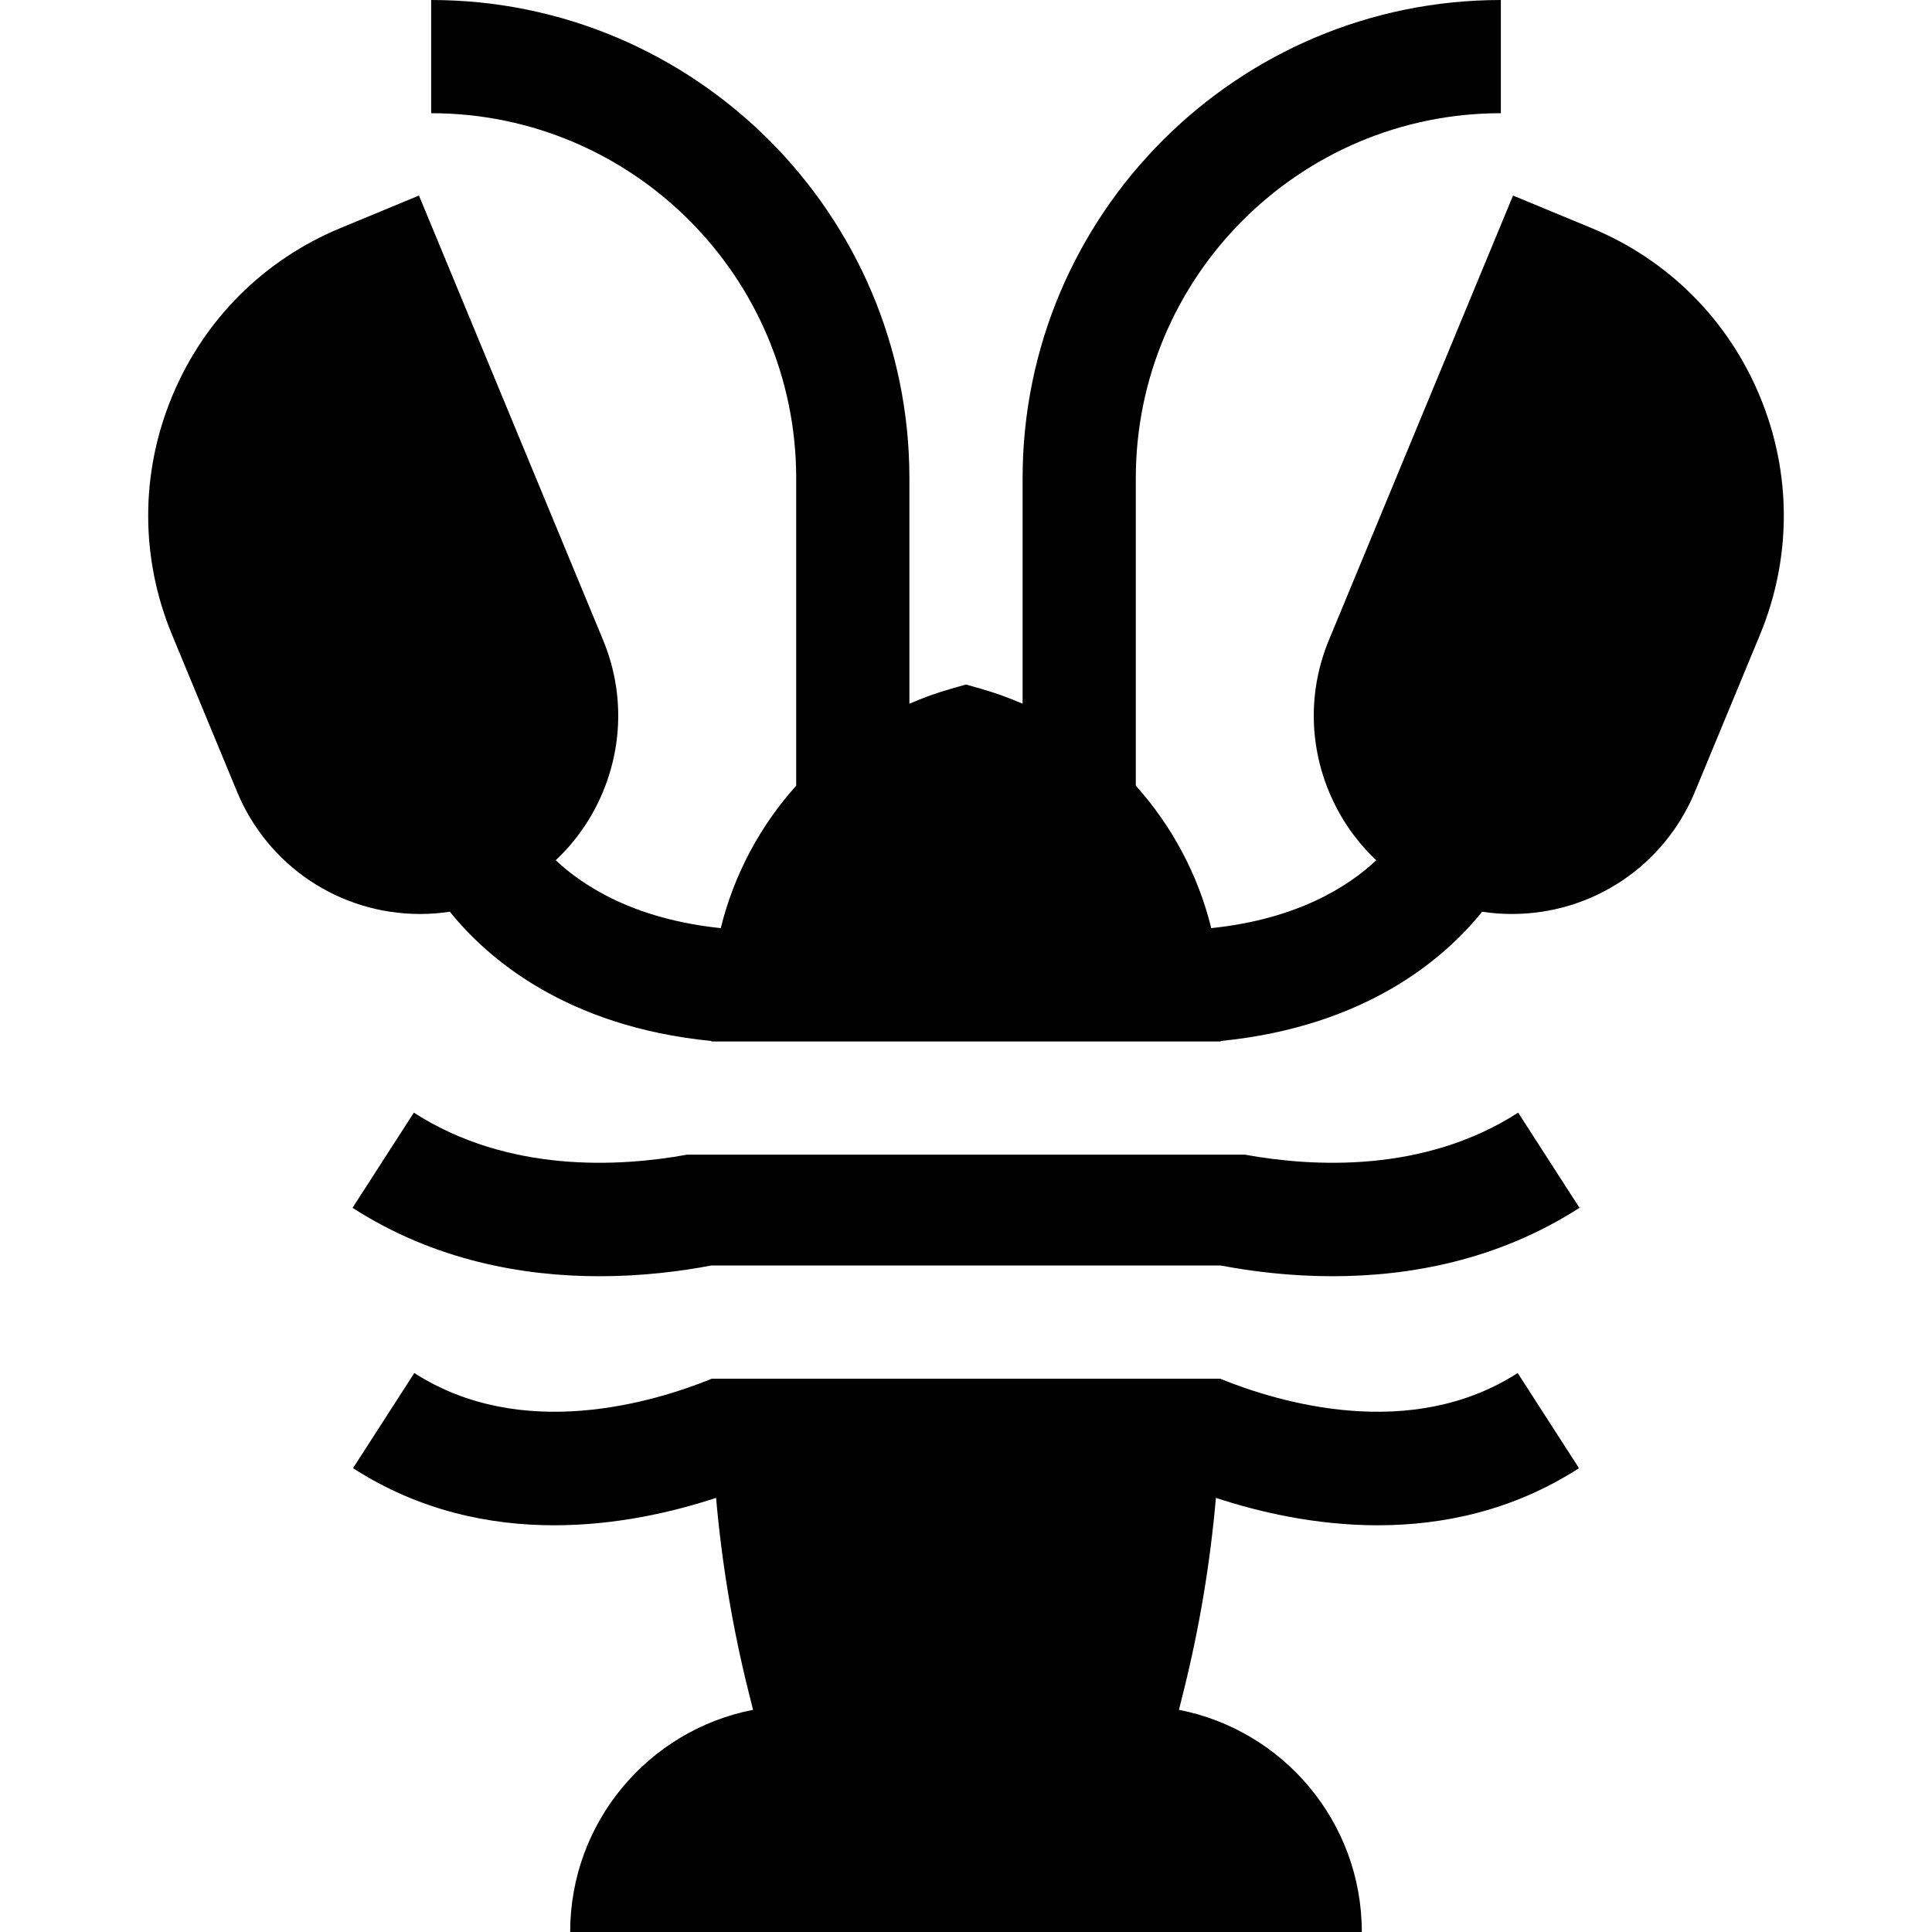 <svg id="Capa_1" enable-background="new 0 0 512 512" height="512" viewBox="0 0 512 512" width="512" xmlns="http://www.w3.org/2000/svg"><g><path d="m466.406 105.082c-8.433-20.359-24.29-36.216-44.648-44.648l-20.788-8.61-48.792 117.794c-5.36 12.941-5.354 27.209.016 40.175 2.899 7 7.182 13.151 12.536 18.183-7.518 7.063-21.06 15.629-43.739 17.99-3.469-14.126-10.415-27.083-19.992-37.751v-81.477c.001-53.342 43.398-96.738 96.739-96.738v-30c-69.883 0-126.738 56.854-126.738 126.738v59.764c-3.505-1.532-7.132-2.854-10.879-3.925l-4.121-1.178-4.121 1.178c-3.747 1.071-7.374 2.393-10.879 3.925v-59.764c0-69.884-56.854-126.738-126.738-126.738v30c53.342 0 96.738 43.396 96.738 96.738v81.477c-9.577 10.667-16.522 23.625-19.992 37.751-22.679-2.361-36.221-10.927-43.739-17.99 5.354-5.032 9.637-11.184 12.536-18.183 5.371-12.966 5.376-27.233.016-40.175l-48.791-117.795-20.788 8.61c-20.359 8.433-36.215 24.289-44.648 44.648-8.434 20.359-8.434 42.783 0 63.143l17.221 41.574c8.157 19.693 27.201 32.418 48.516 32.418h.003c2.654 0 5.284-.204 7.882-.599 9.764 12.146 30.594 30.418 69.285 34.257v.126h135v-.126c38.691-3.838 59.521-22.11 69.285-34.257 2.599.396 5.23.599 7.885.599 21.315 0 40.358-12.725 48.516-32.418l17.22-41.574c8.433-20.359 8.433-42.783-.001-63.142z"/><path d="m323.5 365.433v-.062h-135v.062c-15.402 6.239-50.307 16.726-78.703-1.569l-16.248 25.219c17.574 11.323 36.212 15.132 53.338 15.132 16.457 0 31.506-3.518 42.882-7.266 1.517 17.33 4.39 34.539 8.612 51.425l1.187 4.748c-27.616 5.38-48.465 29.69-48.465 58.88h209.794c0-29.19-20.849-53.501-48.465-58.88l1.187-4.749c4.221-16.885 7.094-34.093 8.612-51.423 11.375 3.748 26.423 7.266 42.882 7.266 17.124 0 35.768-3.811 53.338-15.132l-16.248-25.219c-28.397 18.296-63.301 7.807-78.703 1.568z"/><path d="m329.918 306h-147.836c-17.893 3.252-47.443 4.949-72.41-11.137l-16.248 25.219c21.772 14.027 45.321 18.131 65.438 18.131 11.264 0 21.446-1.288 29.638-2.842h135c8.191 1.553 18.372 2.841 29.637 2.841 20.115 0 43.67-4.105 65.438-18.131l-16.248-25.219c-24.967 16.087-54.516 14.39-72.409 11.138z"/></g></svg>